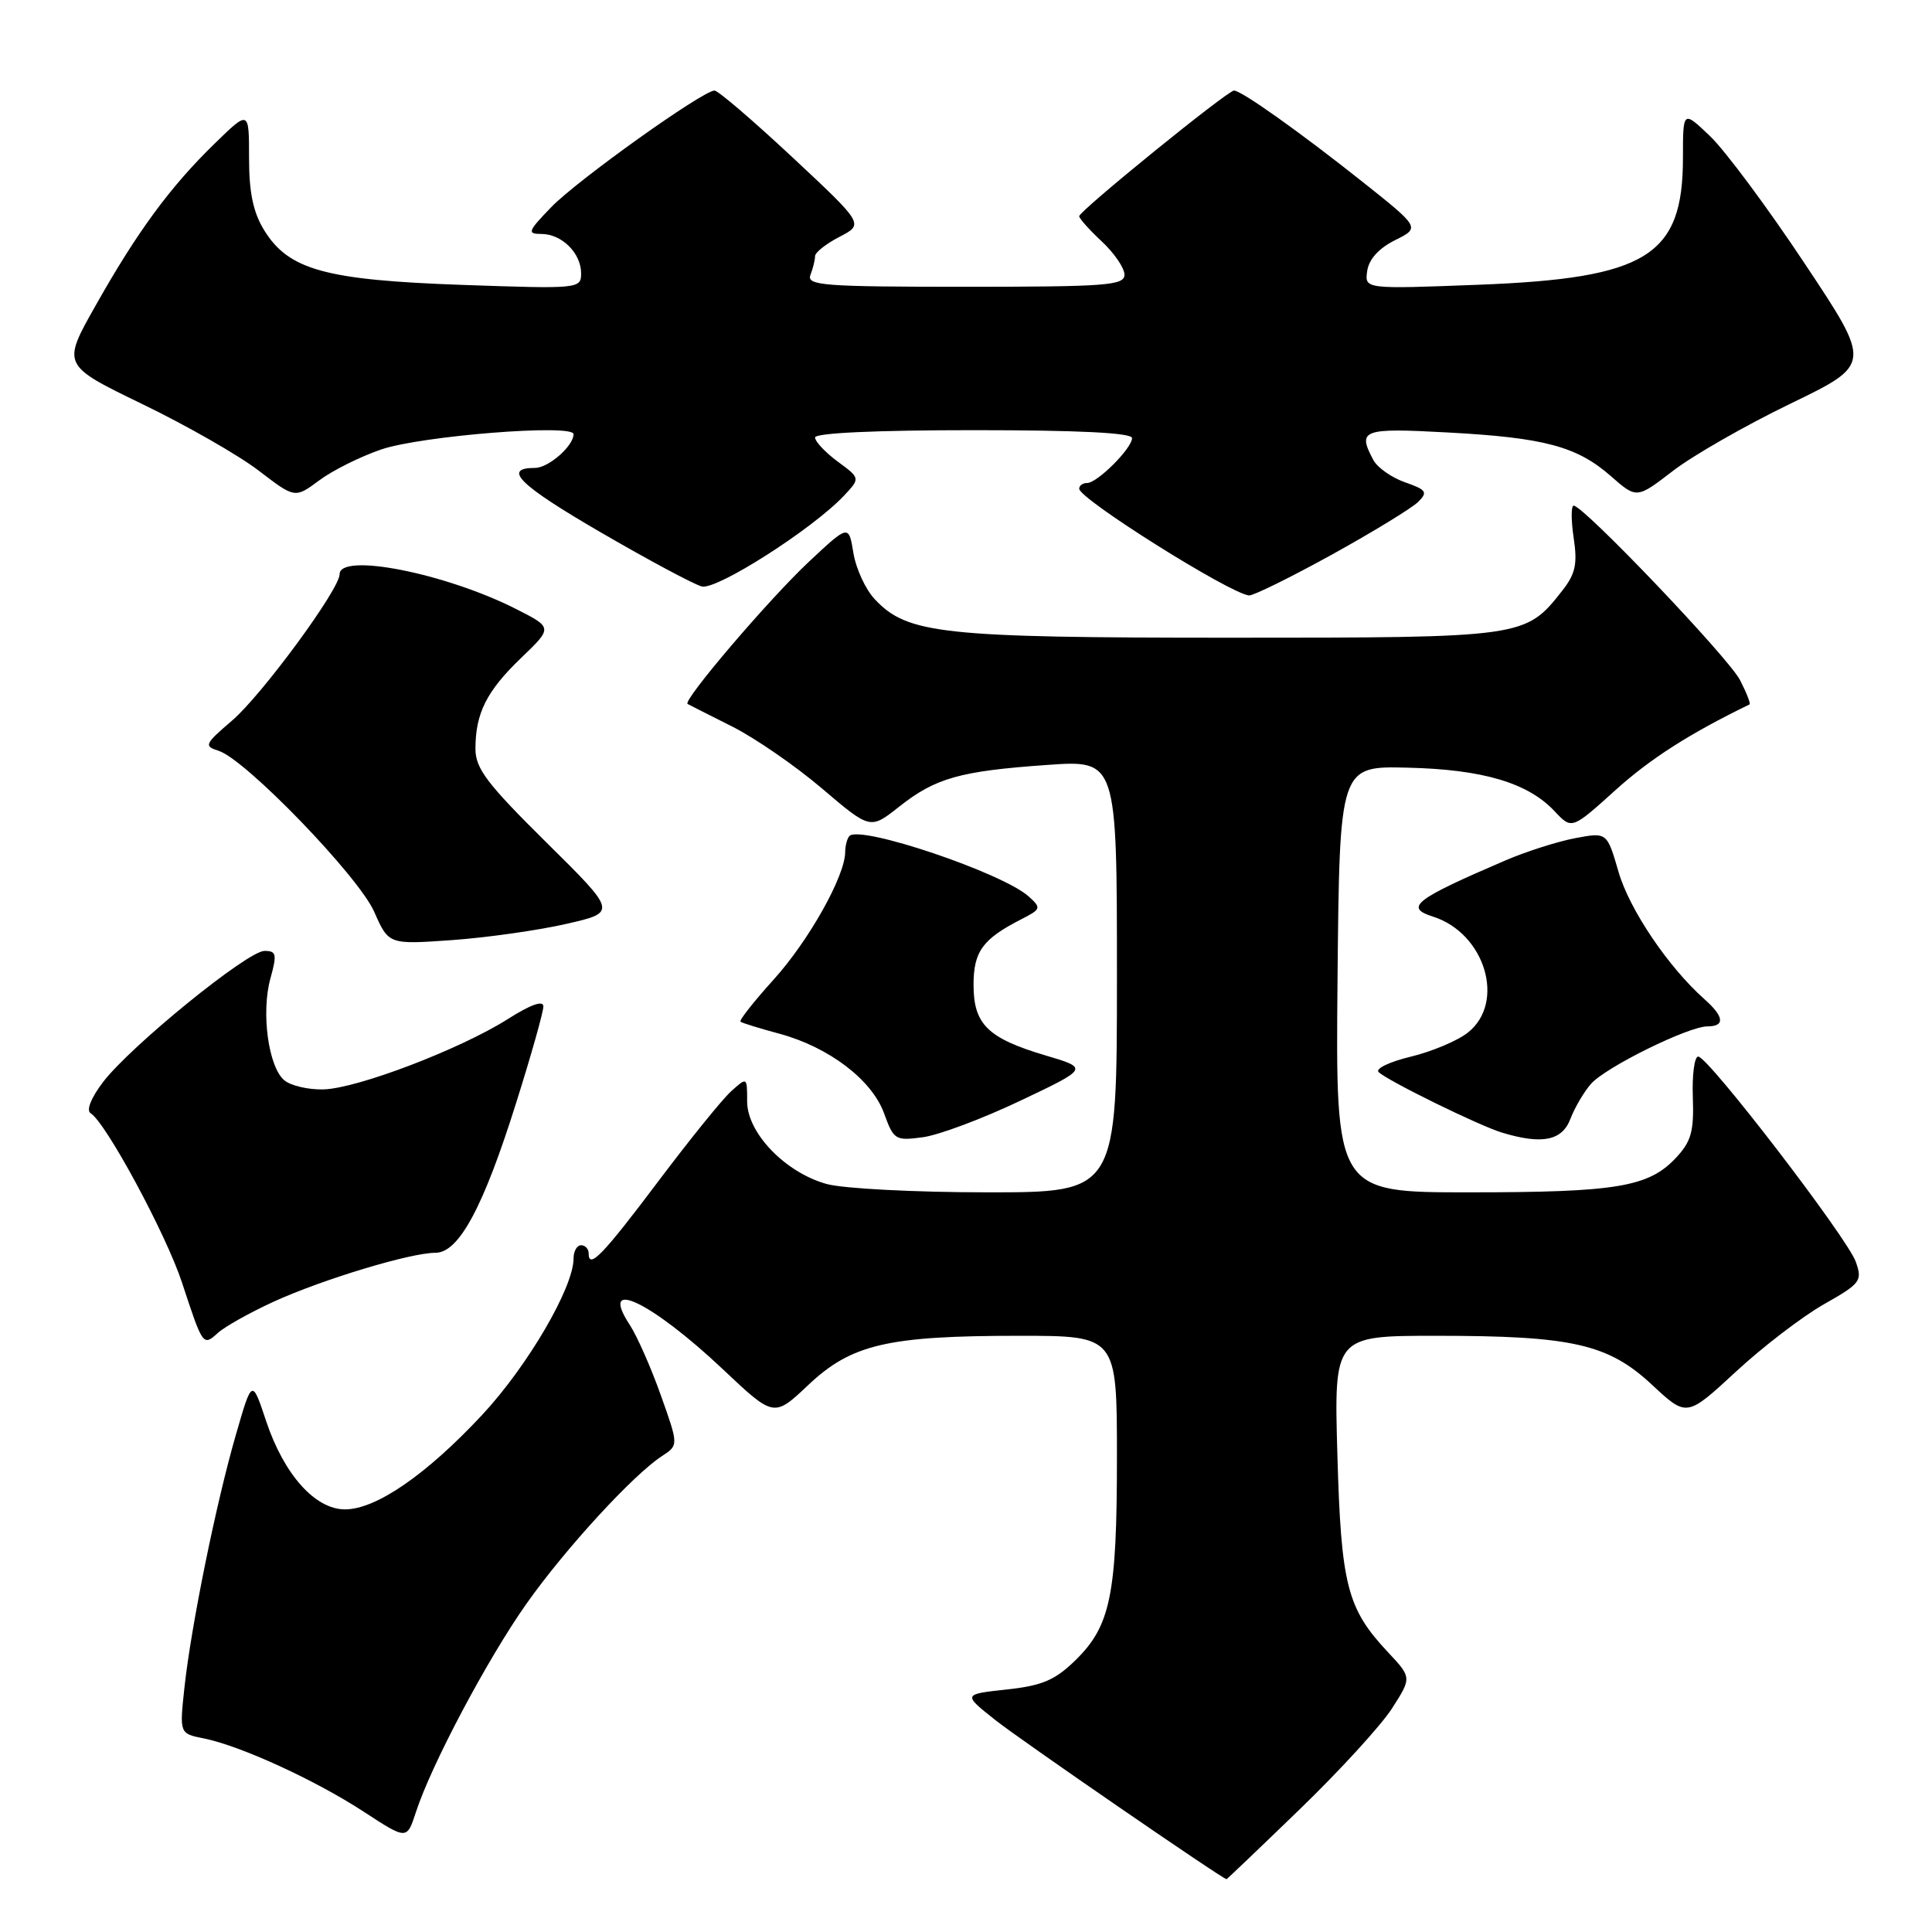 <?xml version="1.0" encoding="UTF-8" standalone="no"?>
<!DOCTYPE svg PUBLIC "-//W3C//DTD SVG 1.1//EN" "http://www.w3.org/Graphics/SVG/1.1/DTD/svg11.dtd" >
<svg xmlns="http://www.w3.org/2000/svg" xmlns:xlink="http://www.w3.org/1999/xlink" version="1.1" viewBox="0 0 256 256">
 <g >
 <path fill="currentColor"
d=" M 172.21 239.75 C 177.48 234.66 182.98 228.65 184.43 226.40 C 187.07 222.29 187.07 222.29 183.89 218.90 C 178.49 213.14 177.70 210.04 177.21 192.75 C 176.76 177.00 176.76 177.00 190.33 177.00 C 208.35 177.00 213.10 178.08 218.92 183.51 C 223.50 187.78 223.50 187.78 230.00 181.77 C 233.57 178.46 238.83 174.44 241.68 172.82 C 246.55 170.06 246.80 169.73 245.90 167.19 C 244.77 164.01 226.34 140.00 225.02 140.00 C 224.52 140.00 224.20 142.44 224.31 145.42 C 224.47 149.93 224.09 151.26 222.07 153.42 C 218.45 157.28 214.23 157.99 194.73 157.99 C 176.97 158.00 176.97 158.00 177.23 129.75 C 177.50 101.50 177.50 101.50 186.50 101.72 C 196.47 101.95 202.45 103.72 205.99 107.49 C 208.27 109.92 208.27 109.92 214.04 104.71 C 218.68 100.52 223.90 97.19 231.82 93.34 C 232.00 93.26 231.43 91.80 230.56 90.11 C 229.02 87.13 209.82 67.00 208.52 67.00 C 208.17 67.00 208.17 68.92 208.52 71.27 C 209.04 74.74 208.76 76.04 206.99 78.29 C 202.12 84.48 201.96 84.50 163.00 84.50 C 124.78 84.50 120.24 84.01 115.92 79.41 C 114.69 78.11 113.42 75.35 113.08 73.27 C 112.46 69.50 112.46 69.50 107.24 74.38 C 101.97 79.30 90.39 92.87 91.11 93.28 C 91.33 93.40 93.97 94.74 97.00 96.26 C 100.03 97.78 105.38 101.47 108.91 104.47 C 115.31 109.92 115.31 109.92 119.13 106.90 C 123.94 103.09 127.19 102.17 138.73 101.36 C 148.00 100.70 148.00 100.70 148.00 129.35 C 148.00 158.00 148.00 158.00 130.75 157.99 C 121.26 157.99 111.72 157.49 109.55 156.89 C 104.05 155.37 99.00 150.12 99.00 145.95 C 99.00 142.70 99.00 142.69 96.88 144.60 C 95.72 145.64 91.39 151.00 87.25 156.50 C 79.87 166.31 78.00 168.25 78.00 166.08 C 78.00 165.49 77.55 165.00 77.00 165.00 C 76.45 165.00 76.00 165.79 76.00 166.75 C 76.00 170.61 69.91 181.02 63.87 187.50 C 56.48 195.42 49.83 200.00 45.71 200.00 C 41.75 200.00 37.63 195.38 35.27 188.32 C 33.40 182.69 33.40 182.69 31.26 190.10 C 28.64 199.14 25.34 215.36 24.44 223.60 C 23.78 229.71 23.78 229.71 27.01 230.35 C 31.84 231.32 41.76 235.86 48.21 240.07 C 53.91 243.79 53.91 243.79 55.10 240.15 C 57.12 233.90 64.59 219.82 69.76 212.50 C 74.90 205.22 83.89 195.43 87.71 192.94 C 89.92 191.50 89.92 191.50 87.56 184.87 C 86.27 181.23 84.42 177.05 83.47 175.59 C 79.22 169.11 86.27 172.46 95.79 181.44 C 102.55 187.82 102.55 187.82 107.09 183.53 C 112.81 178.12 117.61 177.00 135.05 177.00 C 148.00 177.00 148.00 177.00 148.00 193.13 C 148.00 211.39 147.15 215.49 142.43 220.06 C 139.78 222.64 138.04 223.37 133.36 223.87 C 127.57 224.50 127.57 224.50 131.93 227.95 C 135.32 230.63 162.02 249.00 162.52 249.00 C 162.59 249.00 166.95 244.84 172.21 239.75 Z  M 36.26 172.48 C 42.72 169.53 54.38 166.00 57.70 166.00 C 60.81 166.00 64.05 159.96 68.41 146.08 C 70.39 139.81 72.00 134.08 72.00 133.36 C 72.00 132.51 70.33 133.10 67.29 135.03 C 61.01 139.01 47.38 144.22 42.88 144.35 C 40.89 144.41 38.55 143.87 37.68 143.15 C 35.57 141.40 34.58 134.19 35.83 129.66 C 36.72 126.43 36.63 126.00 35.04 126.00 C 32.81 126.00 17.31 138.60 13.67 143.36 C 12.06 145.47 11.40 147.13 12.01 147.51 C 14.04 148.76 22.02 163.56 24.12 169.96 C 26.89 178.38 26.90 178.40 28.88 176.61 C 29.80 175.78 33.12 173.92 36.26 172.48 Z  M 135.18 145.86 C 144.26 141.55 144.26 141.55 138.54 139.85 C 130.89 137.58 129.00 135.73 129.00 130.50 C 129.00 126.08 130.20 124.43 135.30 121.82 C 137.96 120.46 138.01 120.32 136.30 118.78 C 132.83 115.66 114.02 109.31 112.56 110.77 C 112.25 111.08 112.00 112.05 111.99 112.92 C 111.97 116.09 107.18 124.63 102.52 129.79 C 99.89 132.70 97.91 135.21 98.12 135.38 C 98.33 135.55 100.66 136.27 103.30 136.98 C 109.87 138.77 115.54 143.09 117.15 147.54 C 118.42 151.04 118.64 151.18 122.28 150.69 C 124.38 150.41 130.18 148.24 135.18 145.86 Z  M 208.09 148.25 C 208.67 146.74 209.90 144.65 210.82 143.61 C 212.79 141.39 223.72 136.00 226.25 136.00 C 228.60 136.00 228.46 134.71 225.85 132.40 C 221.07 128.16 215.92 120.53 214.47 115.55 C 212.94 110.27 212.94 110.27 208.72 111.06 C 206.40 111.50 202.25 112.82 199.50 114.00 C 187.43 119.18 186.05 120.25 189.89 121.46 C 196.79 123.66 199.55 132.85 194.49 136.83 C 193.11 137.92 189.70 139.35 186.91 140.02 C 184.12 140.69 182.21 141.61 182.67 142.05 C 183.82 143.19 195.95 149.14 199.00 150.07 C 204.33 151.69 206.99 151.16 208.09 148.25 Z  M 75.00 122.43 C 81.77 120.89 81.77 120.89 72.38 111.61 C 64.55 103.87 63.00 101.83 63.00 99.23 C 63.00 94.51 64.47 91.58 69.06 87.17 C 73.24 83.16 73.24 83.16 68.37 80.69 C 59.01 75.95 45.00 73.19 45.00 76.09 C 45.00 78.08 34.70 92.10 30.75 95.48 C 27.10 98.61 26.99 98.86 28.98 99.49 C 32.55 100.63 47.53 116.13 49.59 120.83 C 51.50 125.16 51.50 125.16 59.87 124.57 C 64.47 124.24 71.28 123.28 75.00 122.43 Z  M 176.48 73.49 C 181.96 70.46 187.11 67.31 187.92 66.50 C 189.22 65.21 189.01 64.90 186.18 63.91 C 184.41 63.29 182.52 61.97 181.98 60.96 C 179.83 56.94 180.50 56.69 191.75 57.30 C 204.64 57.99 208.95 59.14 213.46 63.10 C 216.87 66.09 216.87 66.09 221.68 62.39 C 224.33 60.35 231.34 56.34 237.26 53.48 C 248.02 48.27 248.02 48.27 239.11 34.89 C 234.22 27.52 228.59 19.95 226.60 18.05 C 223.00 14.61 223.00 14.61 223.00 20.90 C 223.00 33.92 218.25 36.87 195.94 37.73 C 180.82 38.31 180.82 38.31 181.16 35.91 C 181.38 34.36 182.70 32.90 184.84 31.83 C 188.18 30.17 188.18 30.17 180.55 24.10 C 172.21 17.48 164.50 12.00 163.51 12.00 C 162.66 12.00 143.00 27.95 143.00 28.65 C 143.00 28.95 144.35 30.46 146.00 32.00 C 147.65 33.54 149.00 35.52 149.00 36.40 C 149.00 37.82 146.57 38.00 127.89 38.00 C 109.06 38.00 106.85 37.83 107.39 36.42 C 107.73 35.55 108.00 34.43 108.00 33.94 C 108.00 33.45 109.46 32.30 111.24 31.38 C 114.48 29.70 114.48 29.70 105.01 20.85 C 99.79 15.98 95.15 12.00 94.68 12.00 C 93.13 12.00 76.54 23.84 73.05 27.44 C 69.94 30.66 69.81 31.00 71.73 31.00 C 74.44 31.00 77.00 33.54 77.00 36.22 C 77.00 38.26 76.71 38.29 61.25 37.75 C 43.13 37.11 38.26 35.77 35.02 30.53 C 33.55 28.15 33.00 25.54 33.00 20.92 C 33.00 14.58 33.00 14.58 28.43 19.04 C 22.54 24.77 18.17 30.72 12.65 40.52 C 8.21 48.38 8.21 48.38 18.85 53.54 C 24.71 56.37 31.65 60.34 34.29 62.37 C 39.08 66.04 39.08 66.04 42.29 63.66 C 44.05 62.34 47.75 60.50 50.50 59.56 C 55.79 57.75 76.00 56.14 76.00 57.53 C 76.00 59.09 72.68 62.00 70.90 62.00 C 66.50 62.00 68.81 64.27 79.55 70.51 C 85.90 74.20 91.95 77.44 92.99 77.71 C 94.95 78.22 107.69 70.09 111.84 65.67 C 114.00 63.37 114.00 63.37 111.00 61.16 C 109.35 59.94 108.00 58.50 108.00 57.97 C 108.00 57.37 116.10 57.00 129.00 57.00 C 142.94 57.00 150.00 57.35 150.00 58.05 C 150.00 59.40 145.40 64.00 144.05 64.00 C 143.47 64.00 143.00 64.34 143.00 64.76 C 143.00 66.11 162.94 78.64 165.50 78.90 C 166.05 78.95 170.99 76.52 176.48 73.49 Z "/>
</g>
</svg>